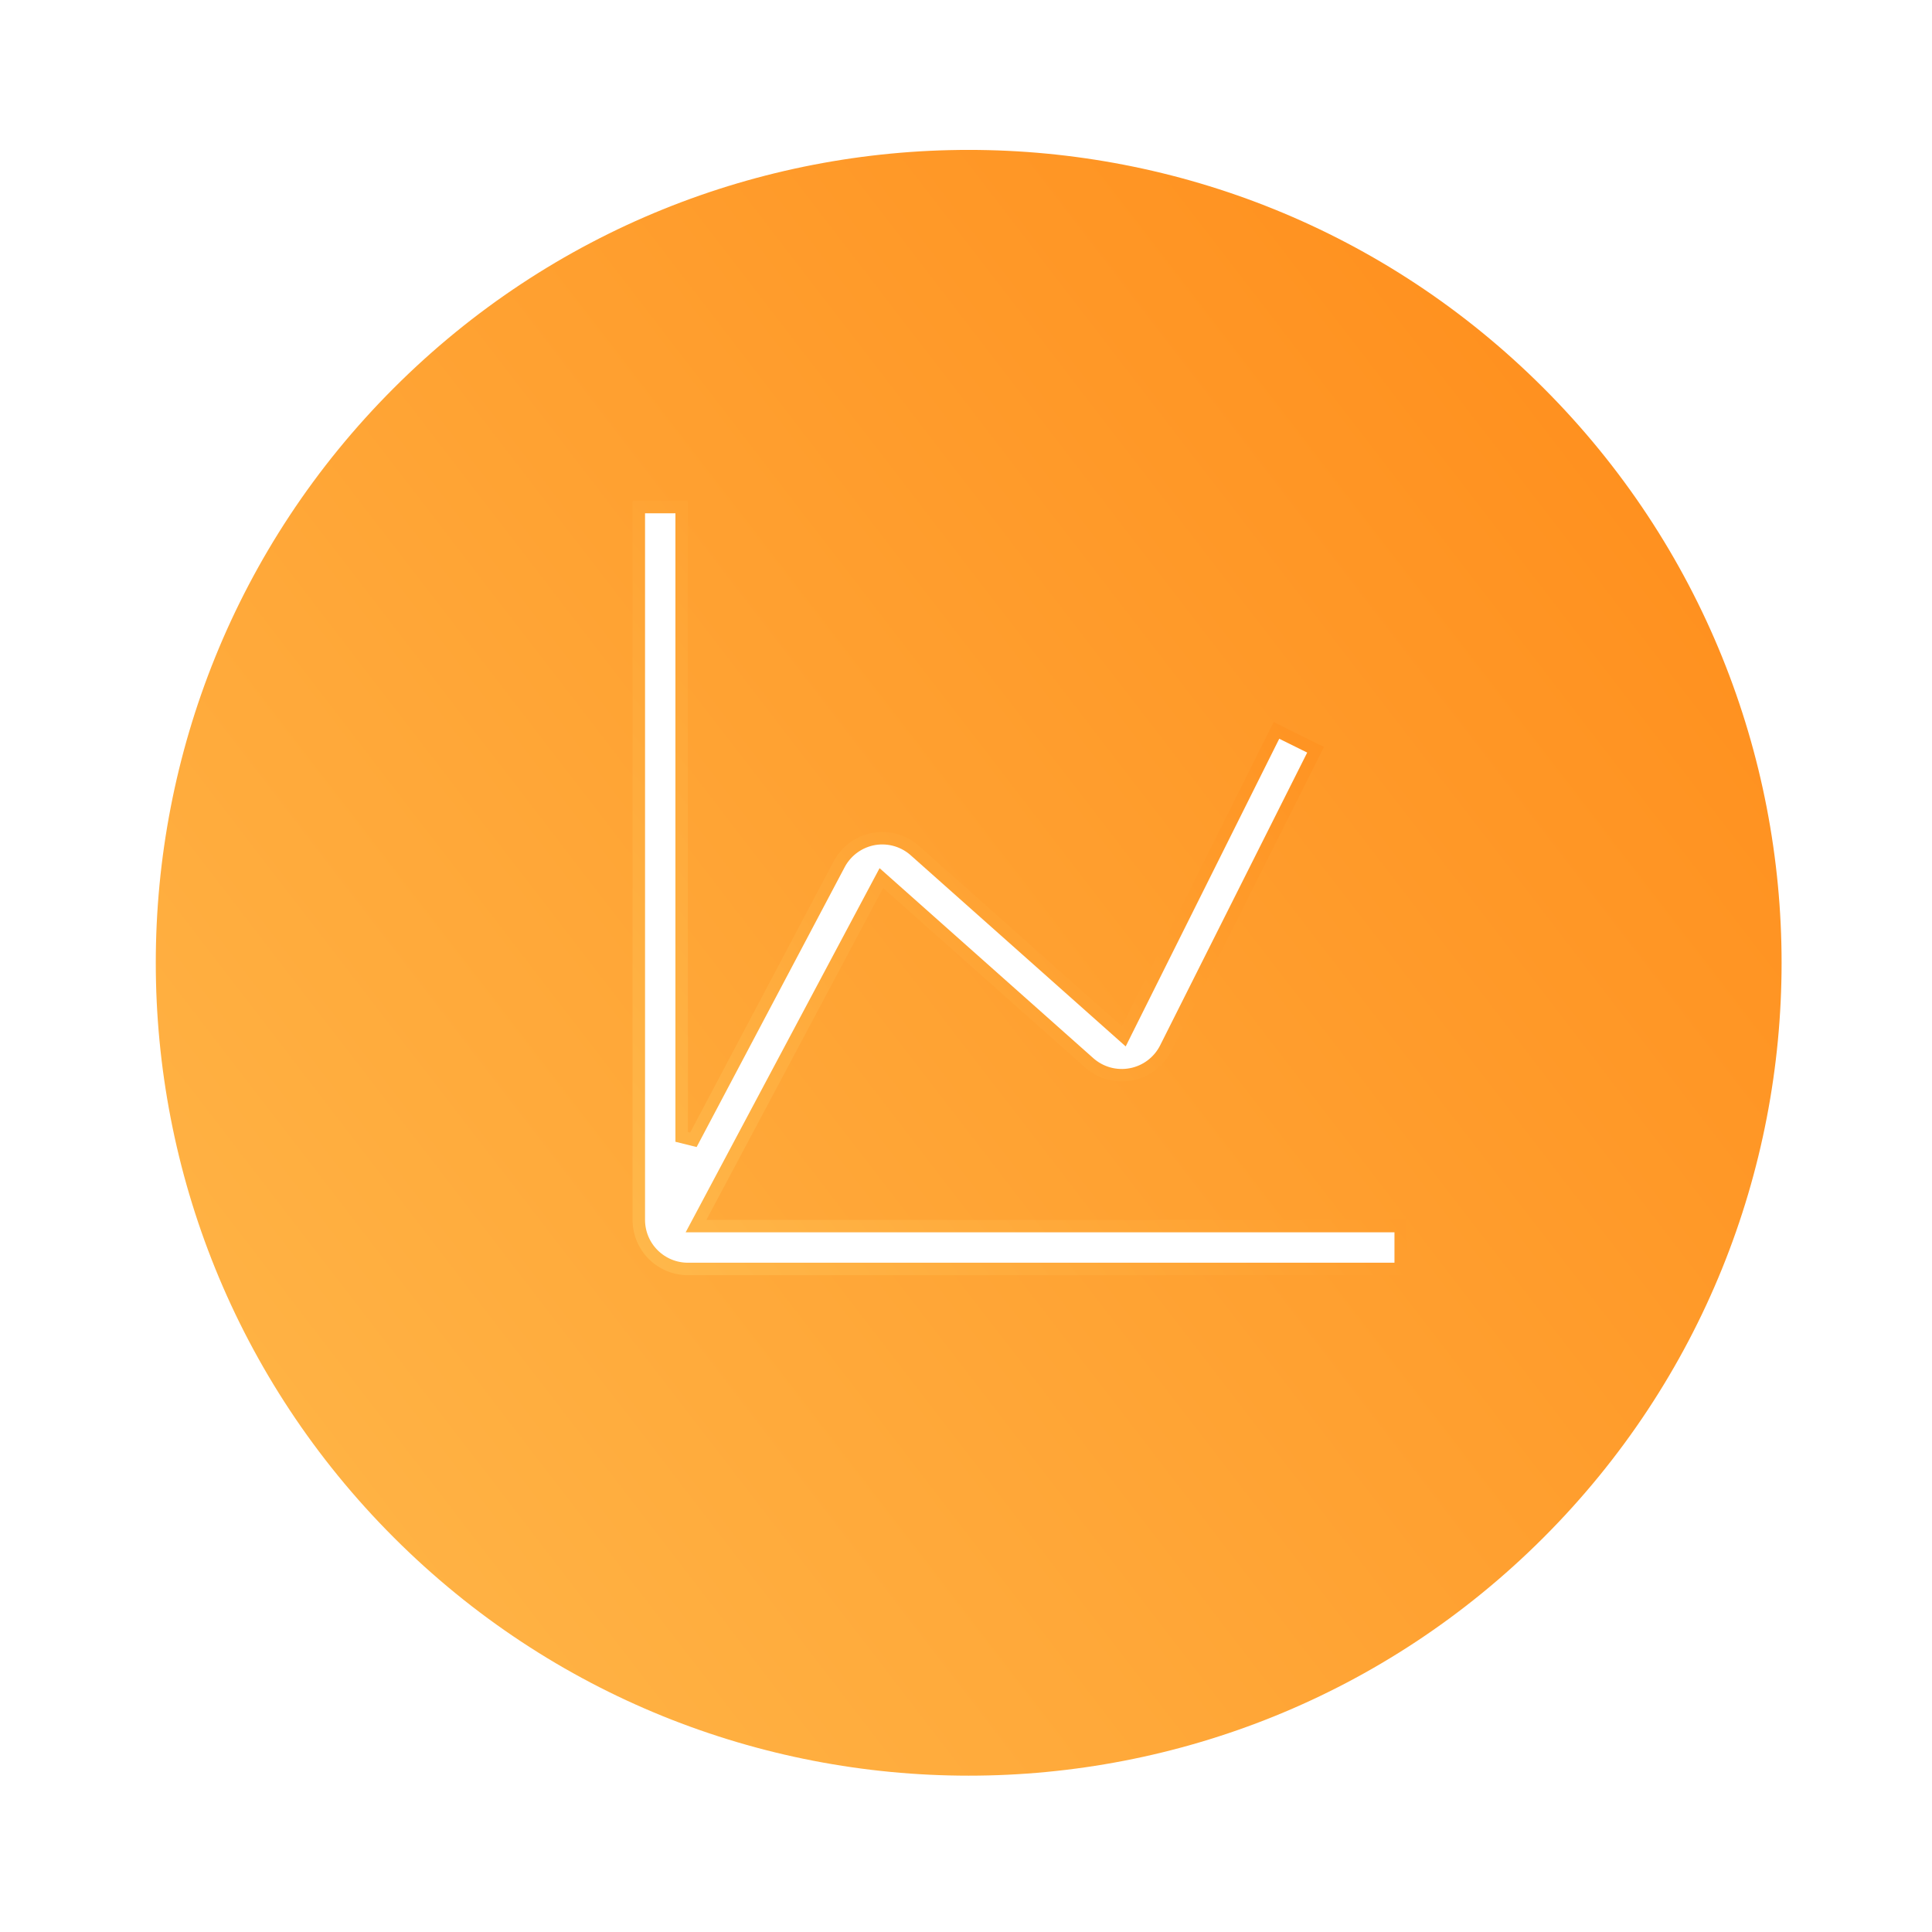 <svg width="155" height="155" viewBox="0 0 155 155" fill="none" xmlns="http://www.w3.org/2000/svg">
<g filter="url(#filter0_d_3_2997)">
<path d="M123.831 117.356C149.3 91.888 149.3 50.596 123.831 25.128C98.362 -0.341 57.069 -0.341 31.6 25.128C6.131 50.596 6.131 91.888 31.6 117.356C57.069 142.825 98.362 142.825 123.831 117.356Z" fill="url(#paint0_linear_3_2997)"/>
</g>
<path d="M56.233 97.632L55.841 98.367H56.674H112.375V101.805H55.188C54.143 101.805 53.142 101.39 52.403 100.651C51.665 99.913 51.25 98.912 51.25 97.867V40.68H54.688V91.211L55.63 91.445L67.364 69.262C67.652 68.747 68.052 68.303 68.534 67.963C69.018 67.622 69.573 67.395 70.156 67.298C70.747 67.203 71.352 67.244 71.925 67.418C72.498 67.592 73.024 67.894 73.462 68.302L73.462 68.302L73.471 68.31L89.668 82.71L90.156 83.144L90.447 82.559L102.406 58.599L105.546 60.152L93.524 84.086L93.524 84.087C93.252 84.63 92.858 85.102 92.373 85.468C91.888 85.833 91.326 86.082 90.729 86.193L90.728 86.193C90.136 86.305 89.527 86.28 88.947 86.12C88.367 85.959 87.831 85.668 87.381 85.268C87.381 85.268 87.381 85.268 87.381 85.268L71.184 70.868L70.709 70.446L70.41 71.007L56.233 97.632Z" fill="white" stroke="url(#paint1_linear_3_2997)"/>
<defs>
<filter id="filter0_d_3_2997" x="0.498" y="0.026" width="154.435" height="154.431" filterUnits="userSpaceOnUse" color-interpolation-filters="sRGB">
<feFlood flood-opacity="0" result="BackgroundImageFix"/>
<feColorMatrix in="SourceAlpha" type="matrix" values="0 0 0 0 0 0 0 0 0 0 0 0 0 0 0 0 0 0 127 0" result="hardAlpha"/>
<feOffset dy="6"/>
<feGaussianBlur stdDeviation="6"/>
<feColorMatrix type="matrix" values="0 0 0 0 0 0 0 0 0 0 0 0 0 0 0 0 0 0 0.25 0"/>
<feBlend mode="normal" in2="BackgroundImageFix" result="effect1_dropShadow_3_2997"/>
<feBlend mode="normal" in="SourceGraphic" in2="effect1_dropShadow_3_2997" result="shape"/>
</filter>
<linearGradient id="paint0_linear_3_2997" x1="165.656" y1="-17.553" x2="-53.244" y2="150.697" gradientUnits="userSpaceOnUse">
<stop stop-color="#FF820F"/>
<stop offset="1" stop-color="#FFC85C"/>
</linearGradient>
<linearGradient id="paint1_linear_3_2997" x1="123.698" y1="28.949" x2="19.436" y2="109.084" gradientUnits="userSpaceOnUse">
<stop stop-color="#FF820F"/>
<stop offset="1" stop-color="#FFC85C"/>
</linearGradient>
</defs>
</svg>
